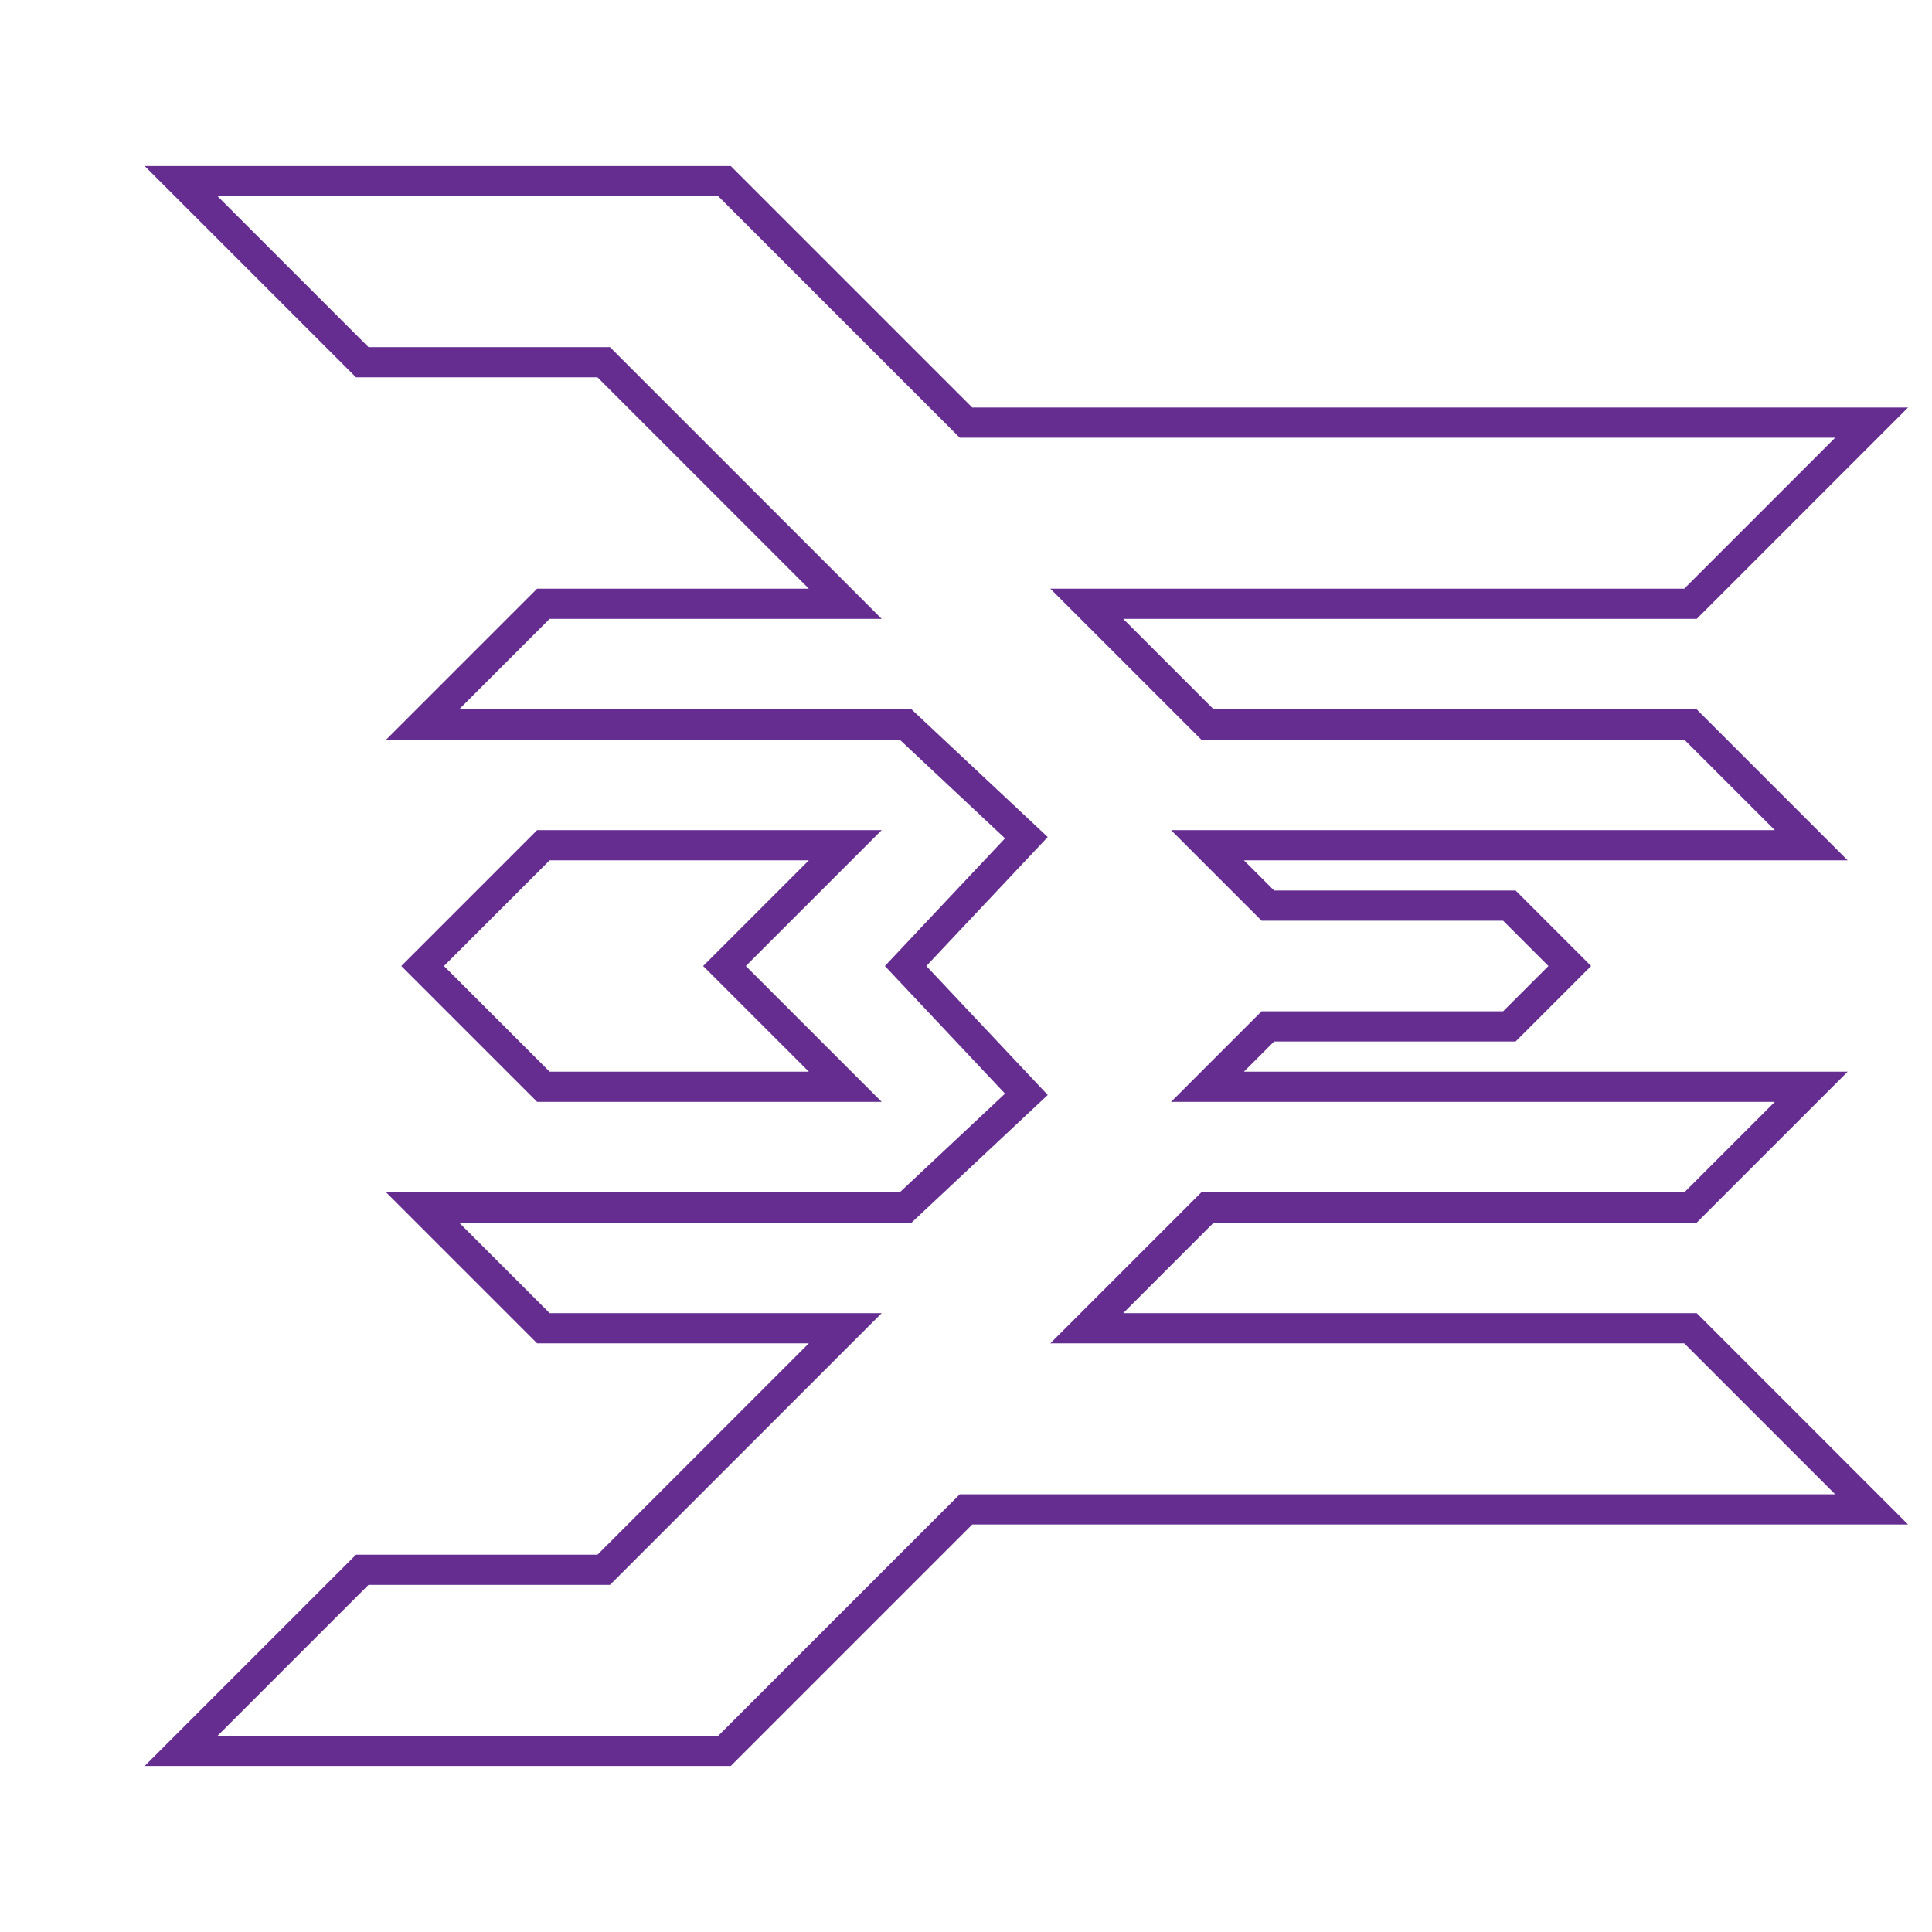 <?xml version="1.0" encoding="utf-8"?>
<!-- Generator: Adobe Illustrator 19.2.1, SVG Export Plug-In . SVG Version: 6.00 Build 0)  -->
<svg version="1.0" id="Layer_1" xmlns="http://www.w3.org/2000/svg" xmlns:xlink="http://www.w3.org/1999/xlink" x="0px" y="0px"
	 viewBox="0 0 128 128" style="enable-background:new 0 0 128 128;" xml:space="preserve">
<style type="text/css">
	.st0{fill:none;stroke:#662D91;stroke-width:2;stroke-miterlimit:10;}
</style>
<polygon class="st0" points="68,72.5 60,80 28,80 36,88 56,88 40,104 24,104 12,116 48,116 64,100 124,100 112,88 72,88 80,80 
	112,80 120,72 80,72 84,68 100,68 104,64 100,60 84,60 80,56 120,56 112,48 80,48 72,40 112,40 124,28 64,28 48,12 12,12 24,24 
	40,24 56,40 36,40 28,48 60,48 68,55.5 60,64 "/>
<polygon class="st0" points="56,56 48,64 56,72 36,72 28,64 36,56 "/>
</svg>

